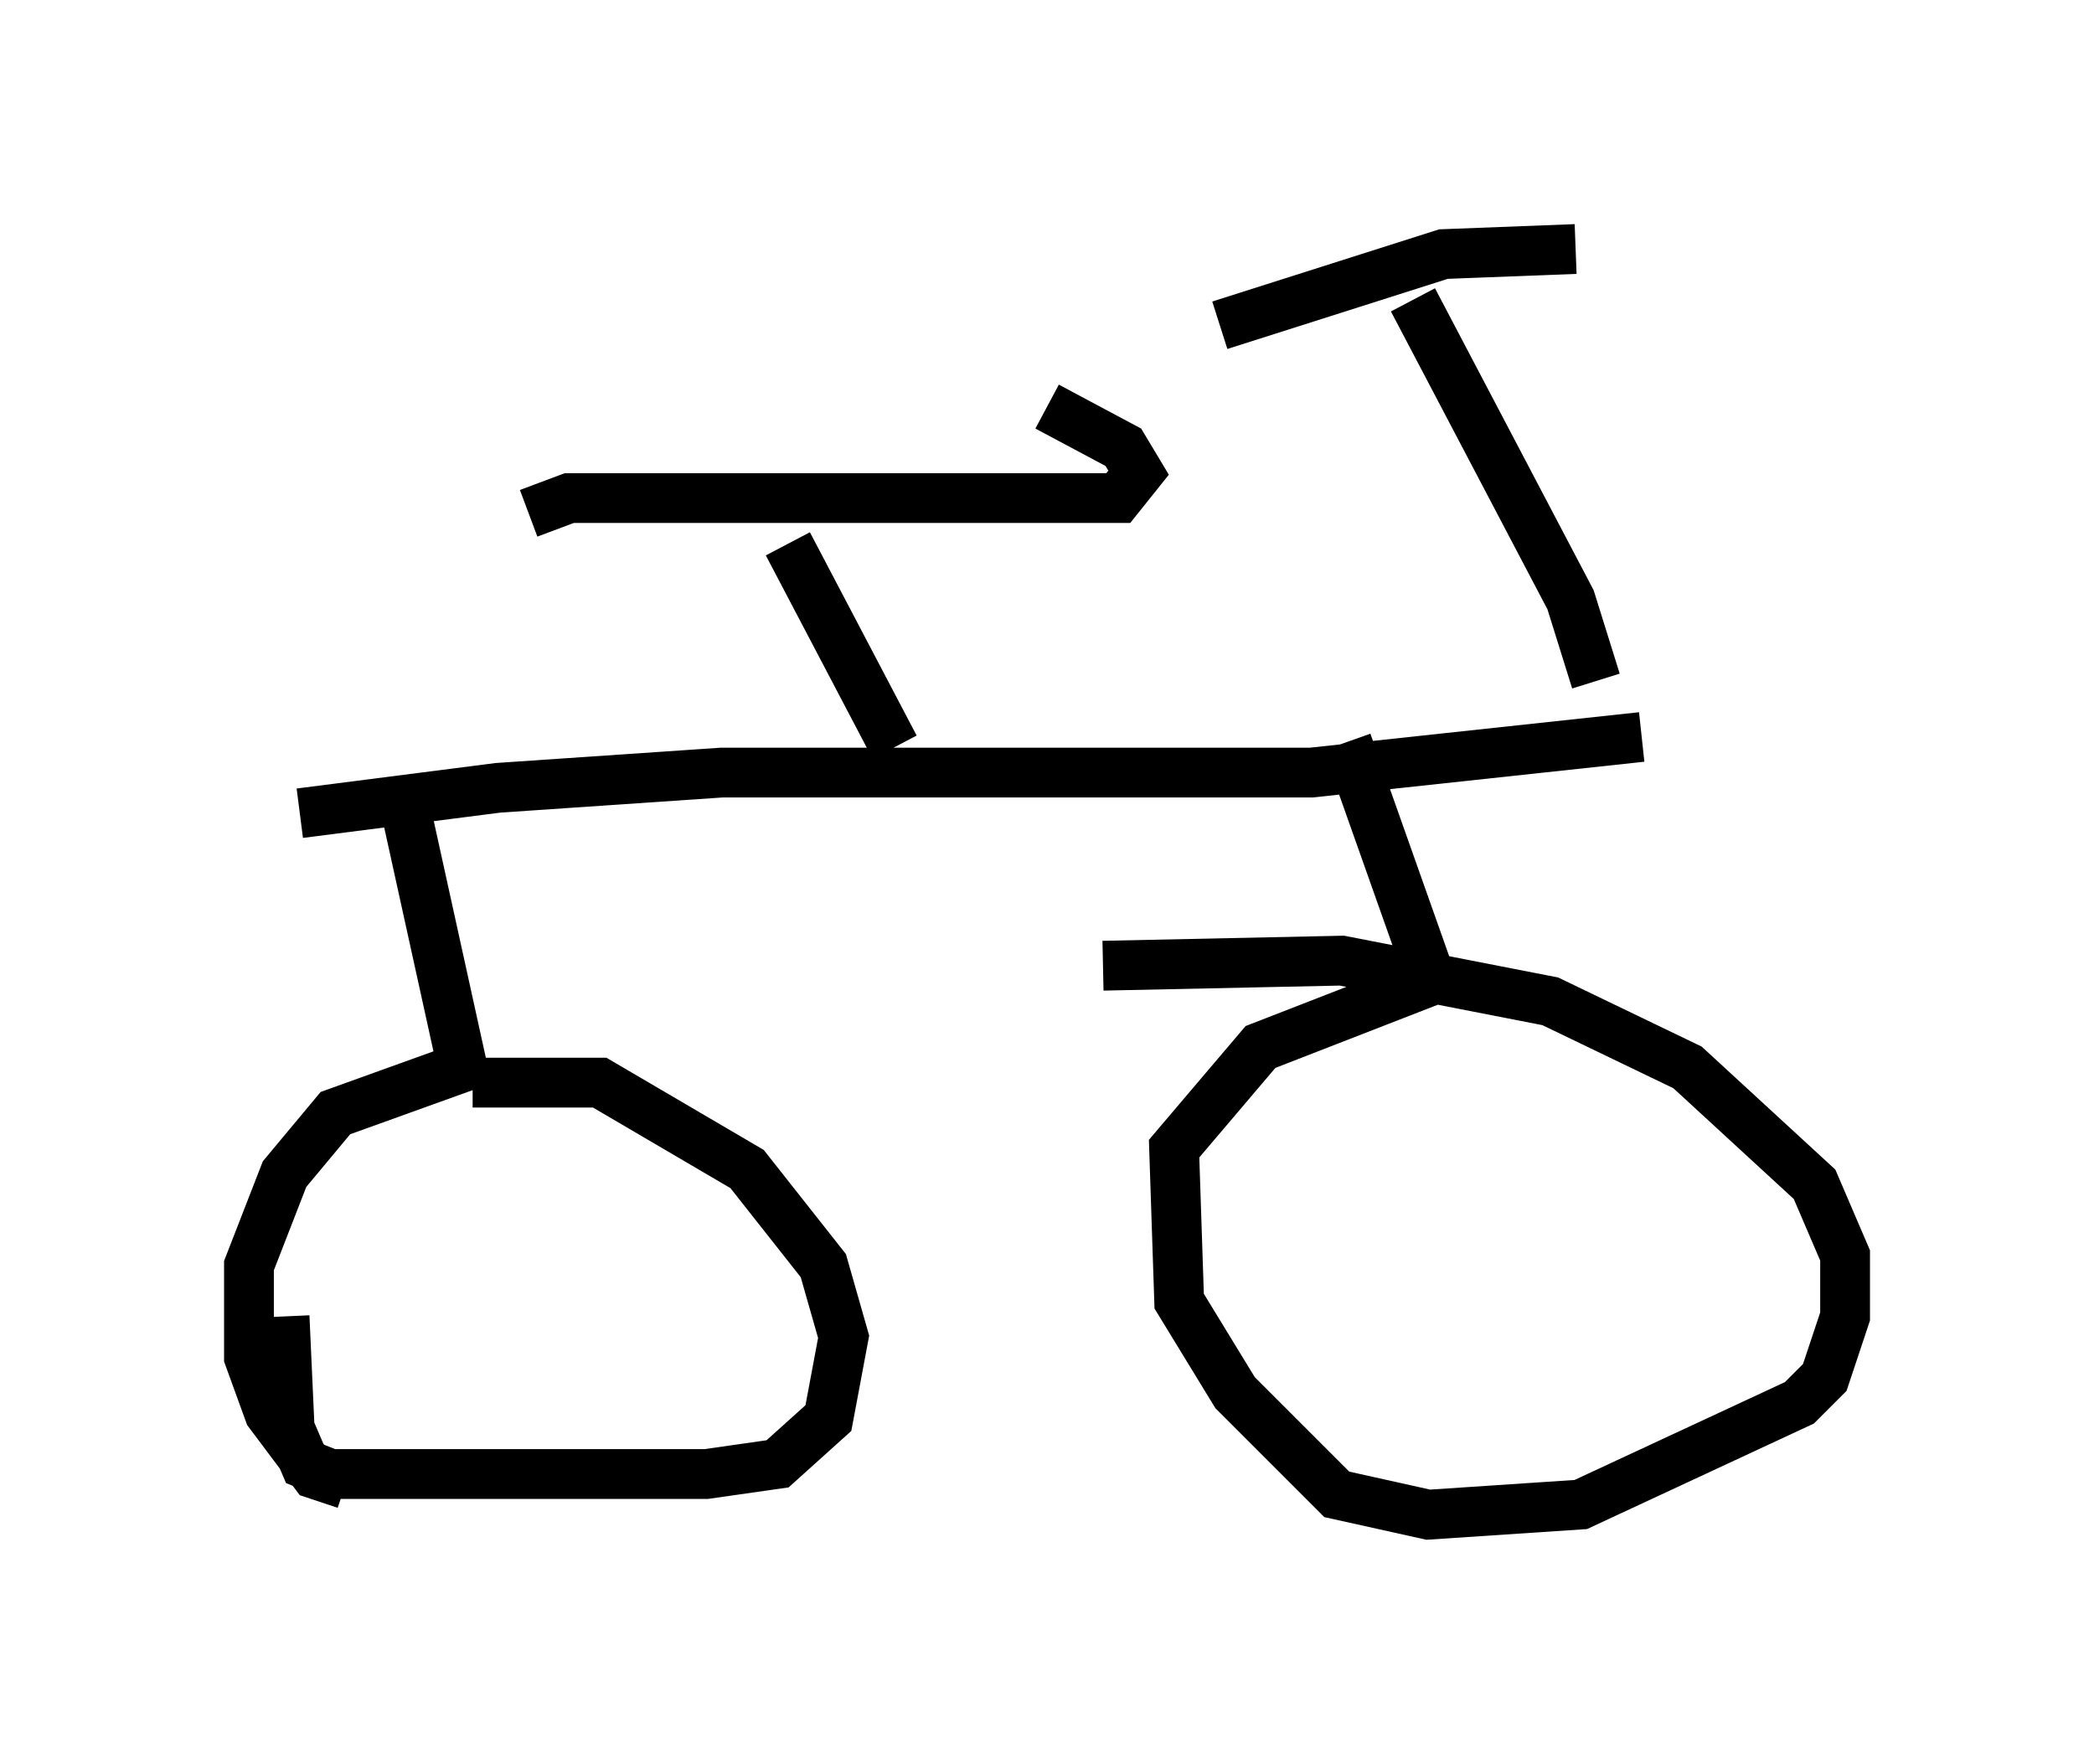 <?xml version="1.0" encoding="utf-8" ?>
<svg baseProfile="full" height="35.419" version="1.1" width="42.055" xmlns="http://www.w3.org/2000/svg" xmlns:ev="http://www.w3.org/2001/xml-events" xmlns:xlink="http://www.w3.org/1999/xlink"><defs /><rect fill="white" height="35.419" width="42.055" x="0" y="0" /><path d="M5, 16.842 m1.021, -0.51 l3.981, -0.51 4.492, -0.306 l11.842, 0.0 6.635, -0.715 m-4.594, -8.779 l3.165, 6.023 0.51, 1.633 m-7.554, -7.146 l4.492, -1.429 2.654, -0.102 m-23.479, 11.331 l1.123, 5.104 -2.552, 0.919 l-1.021, 1.225 -0.715, 1.838 l0.0, 1.838 0.408, 1.123 l0.919, 1.225 0.613, 0.204 m2.552, -8.065 l2.552, 0.0 2.96, 1.735 l1.531, 1.94 0.408, 1.429 l-0.306, 1.633 -1.021, 0.919 l-1.429, 0.204 -7.554, 0.0 l-0.51, -0.204 -0.306, -0.715 l-0.102, -2.246 m21.336, -11.536 l1.735, 4.9 m0.204, -0.204 l-3.675, 1.429 -1.735, 2.042 l0.102, 3.063 1.123, 1.838 l2.042, 2.042 1.838, 0.408 l3.063, -0.204 4.39, -2.042 l0.51, -0.51 0.408, -1.225 l0.0, -1.225 -0.613, -1.429 l-2.552, -2.348 -2.756, -1.327 l-4.185, -0.817 -4.798, 0.102 m-4.185, -4.39 l-2.144, -4.083 m-5.206, -0.613 l0.817, -0.306 11.025, 0.0 l0.408, -0.51 -0.306, -0.51 l-1.531, -0.817 " fill="none" stroke="black" stroke-width="1" /></svg>